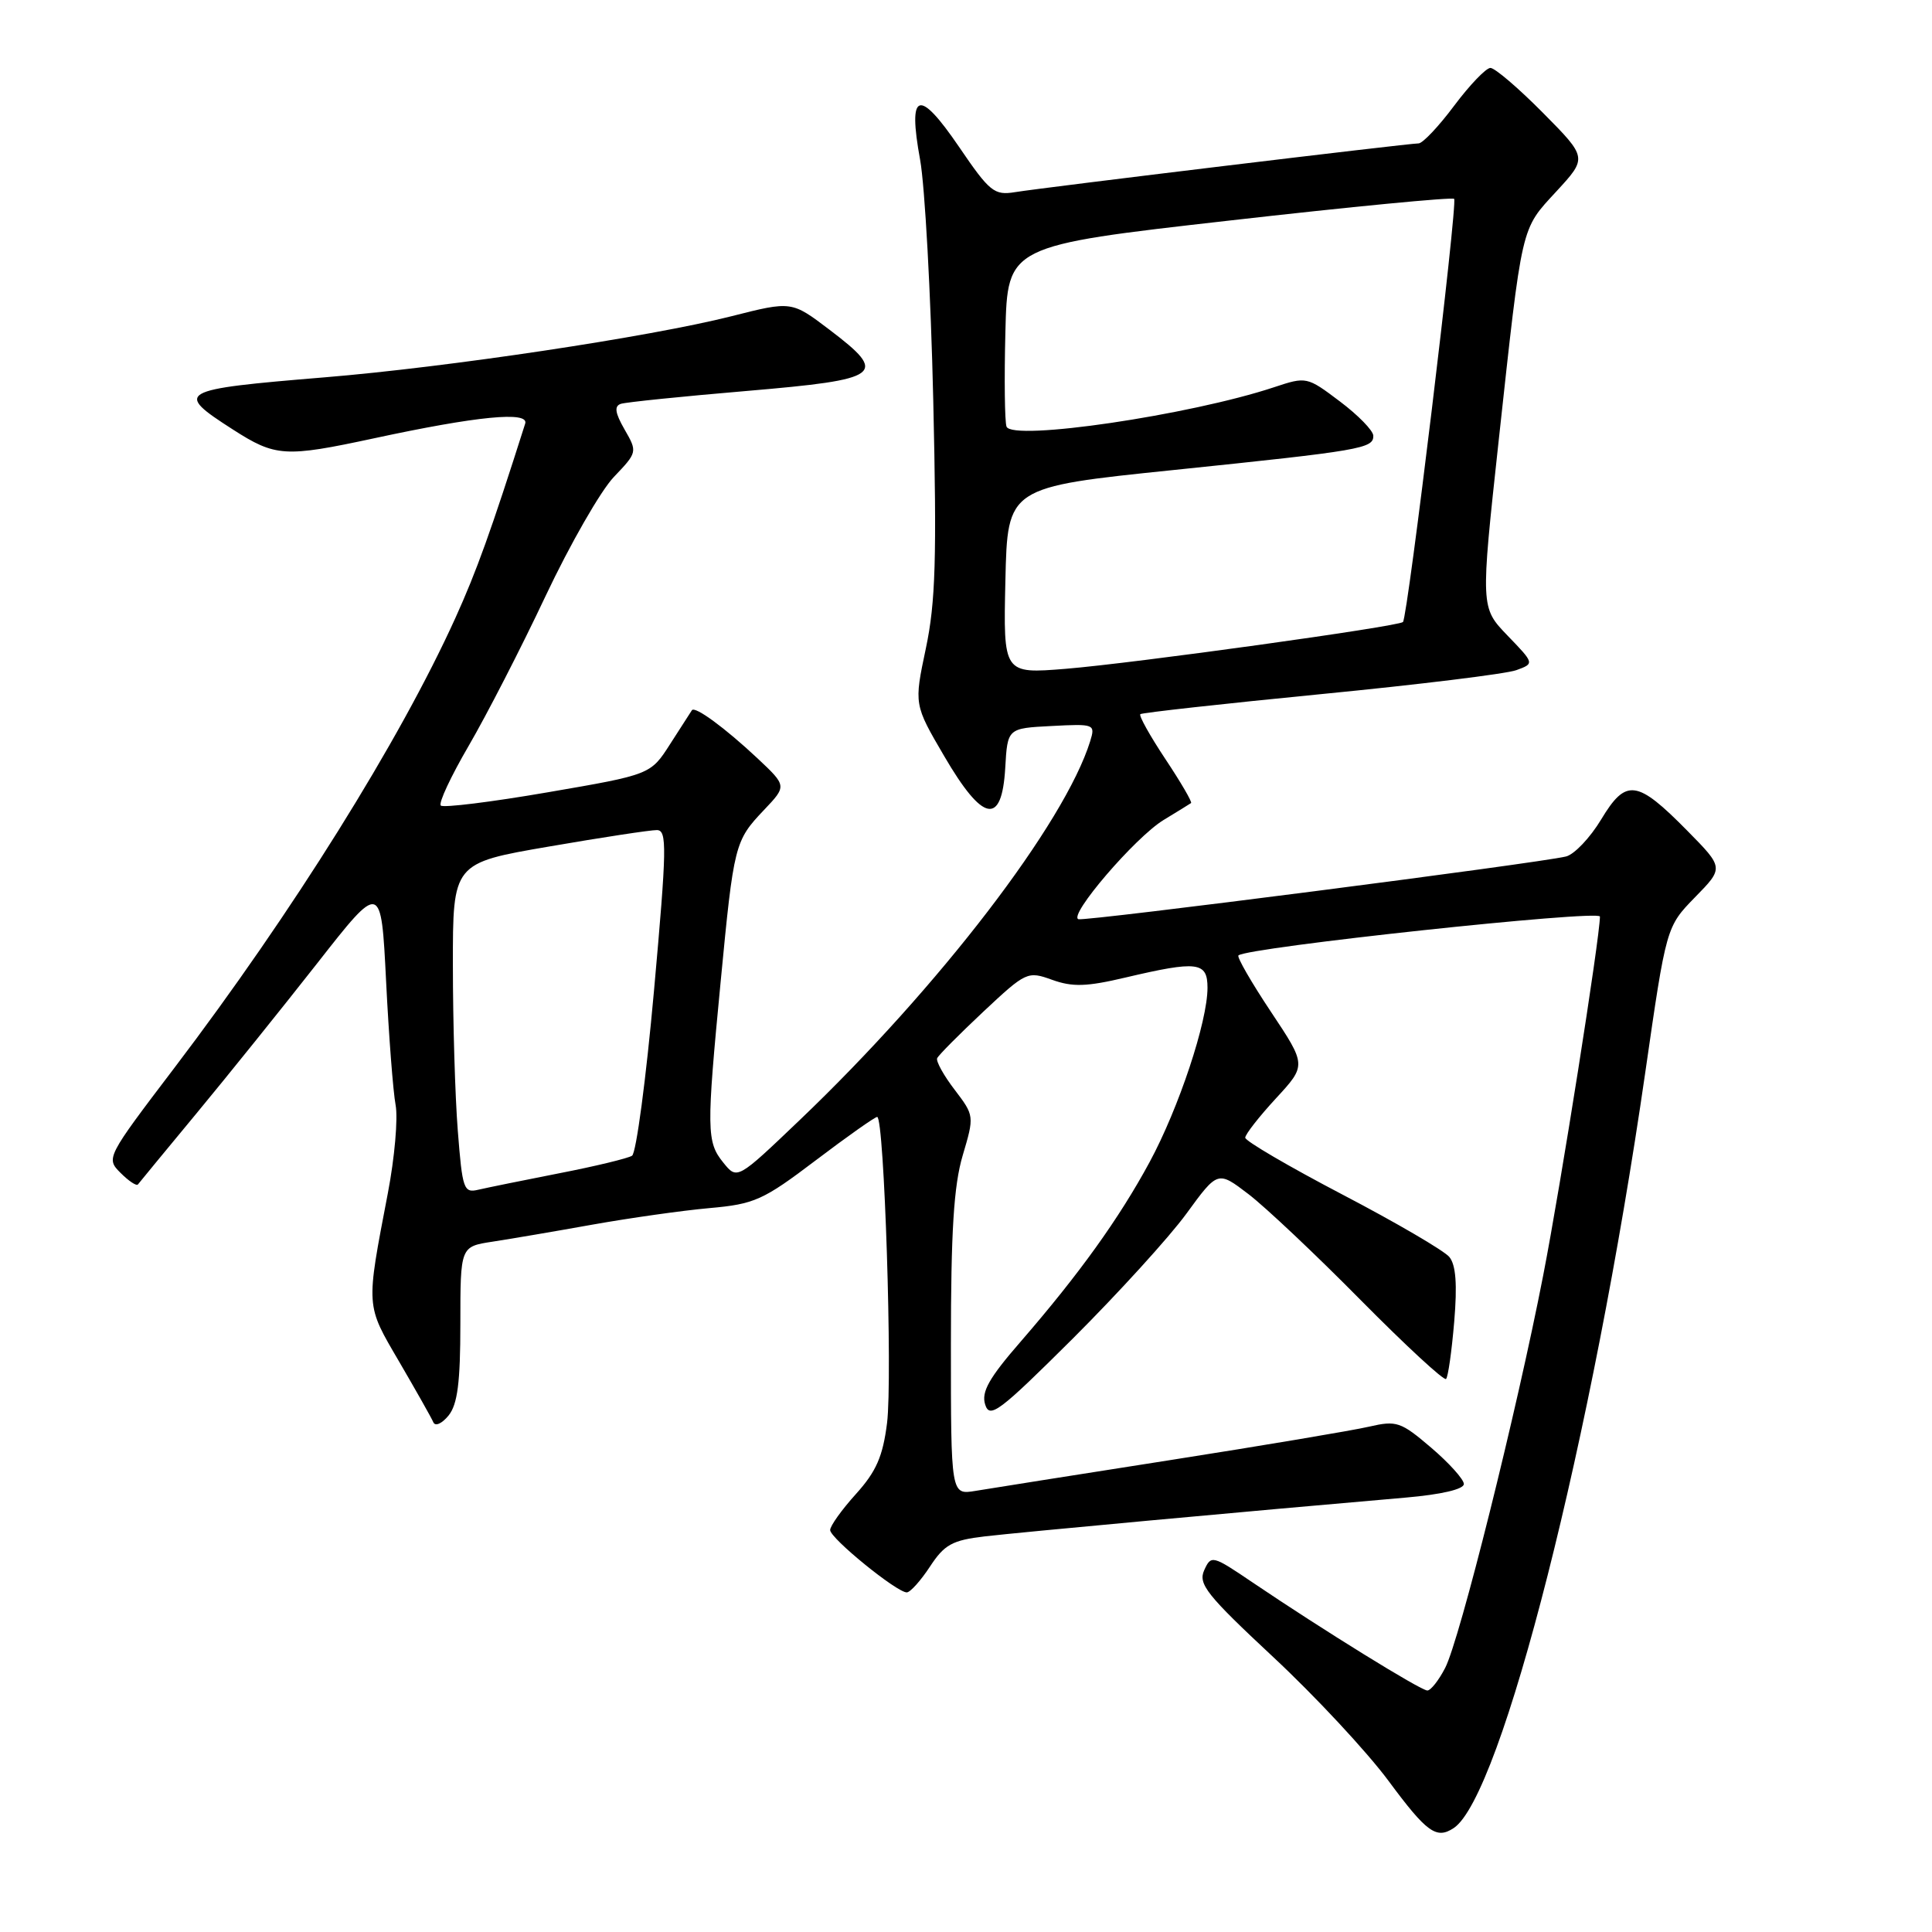 <?xml version="1.0" encoding="UTF-8" standalone="no"?>
<!DOCTYPE svg PUBLIC "-//W3C//DTD SVG 1.1//EN" "http://www.w3.org/Graphics/SVG/1.1/DTD/svg11.dtd" >
<svg xmlns="http://www.w3.org/2000/svg" xmlns:xlink="http://www.w3.org/1999/xlink" version="1.1" viewBox="0 0 256 256">
 <g >
 <path fill="currentColor"
d=" M 192.62 242.23 C 198.95 238.06 211.01 190.52 218.00 142.15 C 220.79 122.80 220.79 122.80 224.60 118.89 C 228.42 114.99 228.42 114.99 223.58 110.08 C 216.90 103.30 215.46 103.11 212.17 108.57 C 210.70 111.01 208.60 113.22 207.50 113.49 C 203.79 114.39 143.81 122.10 142.90 121.80 C 141.51 121.34 150.41 110.96 154.17 108.66 C 156.00 107.55 157.65 106.53 157.82 106.41 C 158.00 106.29 156.47 103.66 154.42 100.58 C 152.37 97.49 150.88 94.82 151.10 94.63 C 151.32 94.44 162.07 93.25 175.00 91.98 C 187.93 90.72 199.59 89.29 200.92 88.80 C 203.33 87.92 203.33 87.92 199.75 84.21 C 196.18 80.50 196.18 80.50 198.57 58.50 C 201.75 29.37 201.48 30.52 206.23 25.36 C 210.34 20.90 210.34 20.90 204.45 14.95 C 201.21 11.68 198.08 9.00 197.49 9.00 C 196.91 9.00 194.75 11.25 192.69 14.00 C 190.64 16.75 188.51 19.00 187.97 19.00 C 186.63 19.00 138.30 24.84 134.50 25.46 C 131.74 25.91 131.14 25.43 127.07 19.45 C 121.73 11.62 120.26 12.11 121.92 21.17 C 122.55 24.65 123.34 38.98 123.66 53.00 C 124.14 73.98 123.97 79.82 122.68 85.92 C 121.11 93.35 121.11 93.35 125.10 100.17 C 130.24 108.98 132.75 109.47 133.20 101.75 C 133.50 96.50 133.50 96.50 139.33 96.20 C 145.02 95.90 145.15 95.95 144.46 98.20 C 141.09 109.06 124.46 130.76 105.97 148.41 C 97.68 156.33 97.68 156.33 95.84 154.05 C 93.62 151.31 93.60 149.75 95.49 130.08 C 97.24 111.83 97.35 111.42 101.24 107.32 C 104.26 104.14 104.26 104.14 100.38 100.49 C 96.07 96.45 92.08 93.52 91.68 94.11 C 91.53 94.33 90.25 96.33 88.81 98.57 C 86.21 102.64 86.21 102.64 72.60 104.98 C 65.12 106.27 58.73 107.06 58.41 106.74 C 58.08 106.42 59.75 102.86 62.10 98.83 C 64.45 94.80 69.04 85.88 72.28 79.00 C 75.53 72.12 79.60 65.02 81.34 63.20 C 84.46 59.93 84.47 59.88 82.76 56.91 C 81.49 54.70 81.37 53.81 82.27 53.51 C 82.95 53.29 90.47 52.52 98.99 51.80 C 116.92 50.27 117.76 49.65 109.91 43.69 C 104.89 39.88 104.89 39.88 96.93 41.90 C 86.09 44.64 59.41 48.65 43.00 50.00 C 23.52 51.61 23.03 51.89 30.84 56.90 C 36.51 60.54 37.73 60.62 49.55 58.08 C 63.24 55.13 70.12 54.46 69.59 56.13 C 65.06 70.39 63.14 75.71 60.33 81.91 C 52.96 98.16 38.72 120.95 23.12 141.48 C 14.07 153.39 14.03 153.47 15.98 155.42 C 17.06 156.50 18.09 157.19 18.28 156.94 C 18.46 156.70 21.96 152.45 26.06 147.50 C 30.16 142.55 37.34 133.62 42.01 127.67 C 50.50 116.83 50.50 116.83 51.16 130.02 C 51.52 137.28 52.09 144.66 52.42 146.42 C 52.75 148.18 52.29 153.42 51.40 158.06 C 48.47 173.38 48.43 172.80 52.91 180.46 C 55.14 184.29 57.18 187.89 57.42 188.46 C 57.67 189.04 58.57 188.63 59.44 187.56 C 60.63 186.08 61.00 183.17 61.00 175.40 C 61.00 165.18 61.00 165.18 65.25 164.53 C 67.59 164.17 73.55 163.16 78.50 162.27 C 83.45 161.39 90.42 160.40 94.00 160.08 C 99.98 159.55 101.11 159.04 108.09 153.75 C 112.26 150.59 115.93 148.00 116.23 148.00 C 117.17 148.00 118.28 182.58 117.54 188.55 C 116.98 192.99 116.11 194.98 113.42 197.96 C 111.54 200.04 110.00 202.19 110.00 202.74 C 110.00 203.83 118.82 211.00 120.15 211.00 C 120.61 211.00 121.99 209.46 123.22 207.59 C 125.14 204.66 126.17 204.09 130.48 203.58 C 134.96 203.05 165.40 200.24 186.25 198.44 C 190.99 198.03 193.99 197.33 193.97 196.63 C 193.95 196.01 192.00 193.84 189.63 191.82 C 185.61 188.39 185.06 188.20 181.41 189.04 C 179.26 189.54 167.38 191.54 155.00 193.48 C 142.62 195.42 131.04 197.25 129.25 197.55 C 126.00 198.09 126.00 198.09 126.00 178.23 C 126.00 163.14 126.38 157.10 127.56 153.11 C 129.11 147.88 129.11 147.83 126.49 144.39 C 125.04 142.50 124.00 140.61 124.18 140.22 C 124.35 139.82 127.11 137.05 130.29 134.06 C 135.96 128.75 136.16 128.66 139.41 129.83 C 142.10 130.80 143.97 130.75 149.12 129.53 C 158.69 127.28 160.00 127.44 160.00 130.89 C 160.00 135.38 156.20 146.82 152.32 154.00 C 148.29 161.45 143.01 168.81 135.27 177.74 C 131.04 182.60 130.01 184.44 130.54 186.11 C 131.14 188.02 132.39 187.08 142.14 177.38 C 148.14 171.39 154.93 163.94 157.21 160.81 C 161.36 155.12 161.36 155.12 165.43 158.23 C 167.67 159.94 174.37 166.26 180.31 172.28 C 186.26 178.29 191.34 182.99 191.61 182.72 C 191.88 182.46 192.36 179.04 192.69 175.14 C 193.11 170.17 192.91 167.60 192.04 166.55 C 191.35 165.72 184.99 162.00 177.89 158.29 C 170.80 154.58 165.00 151.19 165.00 150.75 C 165.00 150.31 166.83 147.97 169.06 145.55 C 173.12 141.15 173.12 141.15 168.40 134.06 C 165.81 130.17 163.87 126.80 164.10 126.60 C 165.22 125.53 212.00 120.51 212.00 121.45 C 211.99 124.24 206.81 157.07 204.48 169.00 C 200.98 187.01 193.42 217.29 191.49 221.01 C 190.64 222.66 189.58 224.00 189.13 224.00 C 188.26 224.00 175.23 215.94 166.00 209.70 C 160.64 206.07 160.48 206.03 159.56 208.07 C 158.74 209.89 159.90 211.35 168.70 219.56 C 174.25 224.73 181.13 232.12 183.99 235.98 C 189.06 242.83 190.33 243.74 192.62 242.23 Z  M 60.66 149.82 C 60.30 145.24 60.01 135.39 60.01 127.93 C 60.00 114.36 60.00 114.36 72.75 112.17 C 79.76 110.96 86.19 109.98 87.04 109.99 C 88.40 110.00 88.36 112.30 86.66 131.25 C 85.61 142.94 84.30 152.79 83.75 153.14 C 83.19 153.49 78.86 154.54 74.12 155.46 C 69.38 156.39 64.56 157.37 63.40 157.64 C 61.44 158.11 61.27 157.61 60.66 149.82 Z  M 133.22 76.92 C 133.50 64.55 133.50 64.55 155.50 62.28 C 180.44 59.70 182.01 59.43 181.97 57.73 C 181.95 57.05 179.96 55.01 177.54 53.19 C 173.18 49.90 173.10 49.89 168.82 51.31 C 157.67 55.01 134.12 58.48 133.37 56.53 C 133.13 55.89 133.06 50.24 133.22 43.97 C 133.50 32.56 133.50 32.56 162.86 29.23 C 179.01 27.39 192.43 26.10 192.68 26.35 C 193.18 26.85 186.53 81.81 185.90 82.42 C 185.26 83.02 150.28 87.88 141.22 88.62 C 132.94 89.29 132.94 89.29 133.22 76.92 Z "/>
</g>
</svg>